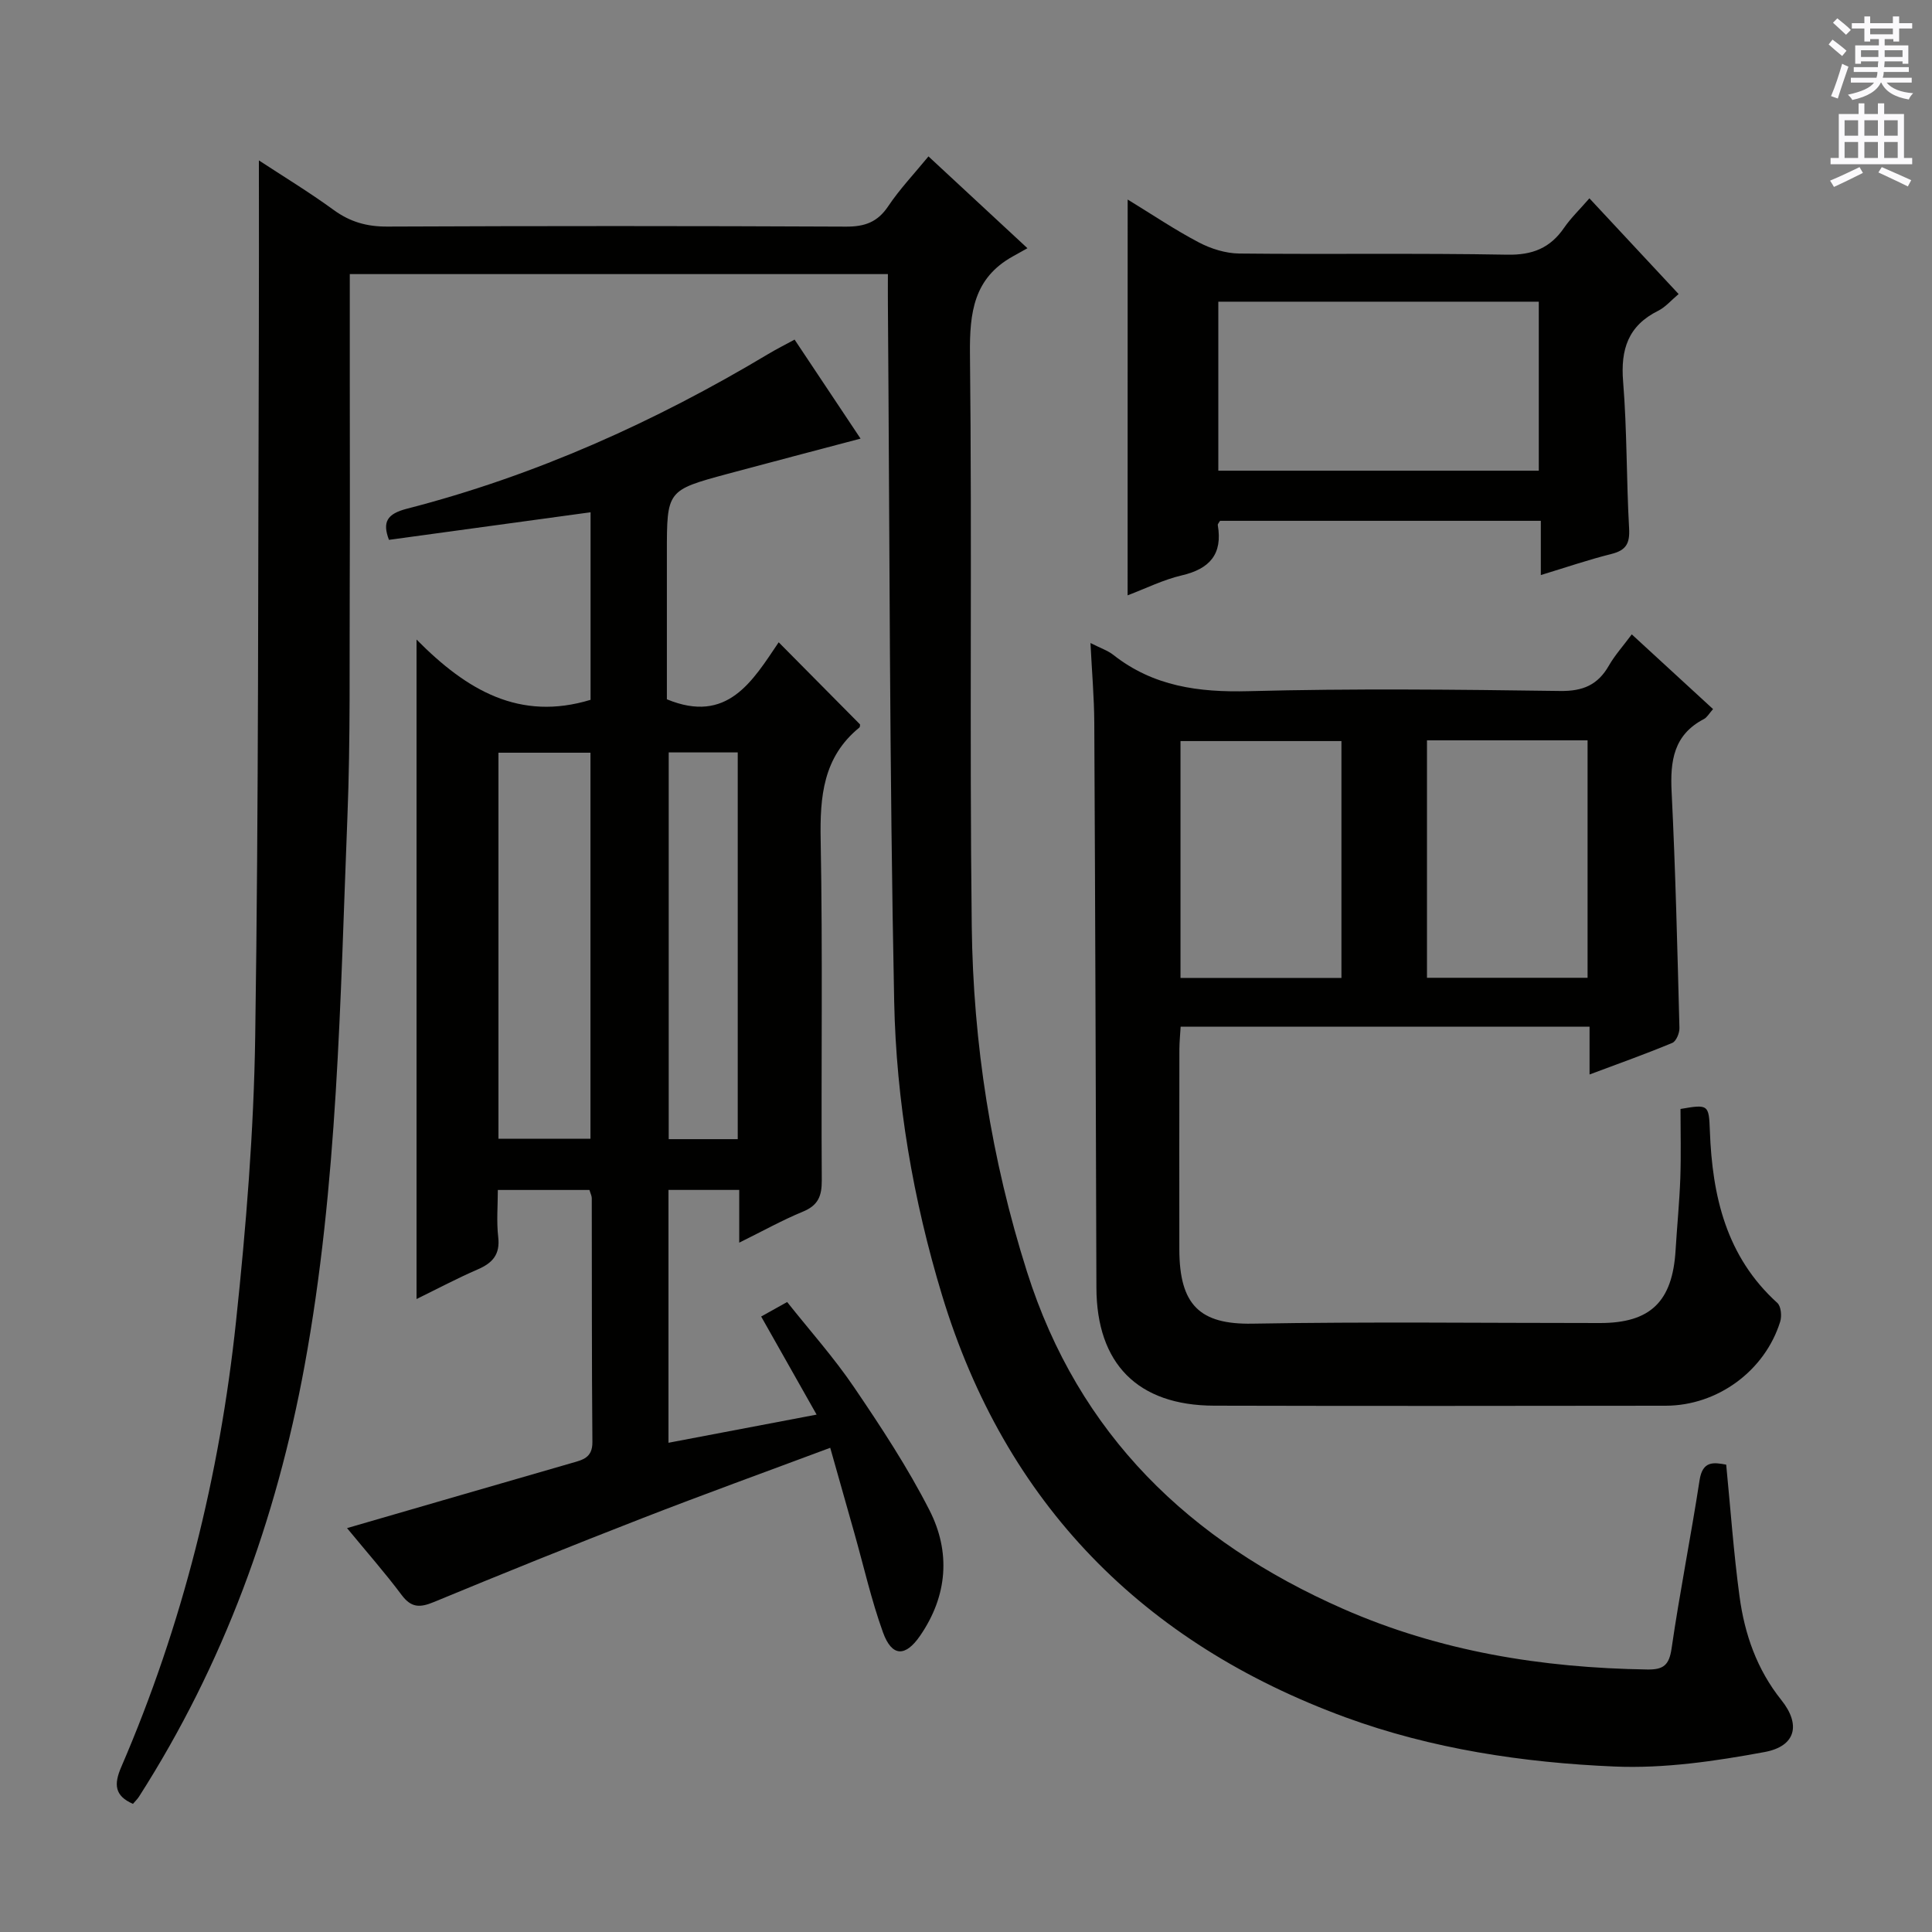 <svg enable-background="new 0 0 400 400" viewBox="0 0 400 400" xmlns="http://www.w3.org/2000/svg"><rect x="0" y="0" width="400" height="400" fill="#808080" stroke="none"/><g fill="#010100"><path d="m183.83 56.75c-37.22 0-73.95 0-111.41 0v21.97c0 13.96.05 27.93-.01 41.89-.08 16.16.16 32.33-.48 48.47-1.51 38.01-1.98 76.14-8.88 113.72-5.84 31.83-16.75 61.78-34.26 89.16-.35.55-.85 1.01-1.26 1.51-3.79-1.65-3.99-4.01-2.44-7.6 12.73-29.49 20.39-60.38 23.77-92.23 2.09-19.65 3.69-39.42 3.98-59.16.72-48.45.57-96.92.75-145.38.04-11.8.01-23.6.01-35.89 4.99 3.27 10.4 6.56 15.51 10.28 3.4 2.47 6.86 3.44 11.07 3.42 31.66-.14 63.32-.14 94.98.01 3.87.02 6.53-.92 8.74-4.23 2.38-3.55 5.36-6.69 8.33-10.31 6.76 6.27 13.17 12.22 20.49 19.01-1.26.71-2.14 1.2-3.02 1.69-8.09 4.49-8.97 11.61-8.88 20.19.44 39.49-.1 78.98.37 118.47.29 24.33 4.04 48.26 11.44 71.57 10.7 33.75 33.68 55.8 65.39 69.76 20.09 8.84 41.24 12.25 63.04 12.58 3.3.05 4.51-.86 5.02-4.33 1.69-11.66 4.01-23.22 5.8-34.87.62-4.03 2.89-3.7 5.51-3.21.9 9.17 1.54 18.27 2.76 27.28 1.05 7.81 3.59 15.12 8.66 21.46 4.07 5.08 3.01 9.56-3.47 10.76-10.21 1.89-20.75 3.44-31.07 3-18.93-.8-37.88-3.66-55.68-10.18-41.93-15.37-70.46-44.27-83.55-87.4-6-19.78-9.49-40.22-9.91-60.82-.98-48.11-.93-96.25-1.3-144.37-.02-1.96 0-3.92 0-6.22z"/><path d="m71.85 316.38c15.92-4.62 31.2-9.06 46.49-13.47 2.29-.66 4.34-1.07 4.31-4.36-.15-16.83-.09-33.65-.13-50.48 0-.47-.26-.94-.48-1.7-6.06 0-12.13 0-18.97 0 0 3.24-.29 6.53.08 9.75.42 3.61-1.17 5.37-4.25 6.7-4.21 1.82-8.27 3.98-12.66 6.13 0-45.36 0-90.2 0-136.54 10.42 10.55 21.38 16.94 36.03 12.48 0-12.52 0-25.43 0-38.83-14.04 1.92-27.82 3.81-41.74 5.71-1.4-3.68-.41-5.38 3.7-6.44 26.56-6.84 51.33-17.97 74.82-32.03 1.7-1.02 3.47-1.91 5.46-2.99 4.61 6.92 9.1 13.66 13.66 20.5-9.43 2.5-18.49 4.86-27.54 7.3-12.57 3.4-12.56 3.43-12.56 16.39v30.28c12.54 5.19 17.73-3.78 23.15-11.8 5.76 5.81 11.25 11.35 16.84 17-.01.06.04.51-.16.67-7.48 6.11-8.16 14.24-7.99 23.25.44 23.48.08 46.98.23 70.47.02 3.26-.75 5.18-3.89 6.48-4.27 1.76-8.34 4.03-13.2 6.43 0-3.93 0-7.29 0-10.92-5.16 0-9.73 0-14.65 0v52.35c10.15-1.93 20.15-3.83 30.67-5.83-3.96-7-7.62-13.48-11.48-20.31 1.72-.96 3.25-1.82 5.38-3 4.69 5.91 9.68 11.49 13.85 17.64 5.59 8.23 11.1 16.61 15.61 25.45 4.43 8.68 3.76 17.72-1.93 26-3.05 4.44-5.85 4.39-7.69-.7-2.41-6.68-3.98-13.67-5.92-20.53-1.61-5.72-3.23-11.44-5-17.68-13.36 4.99-26.27 9.66-39.06 14.64-14.4 5.6-28.72 11.38-42.99 17.29-2.88 1.19-4.68 1.23-6.68-1.45-3.48-4.65-7.33-9.01-11.31-13.85zm31.35-80.61h19.05c0-26.67 0-53.22 0-79.93-6.53 0-12.73 0-19.05 0zm49.54.08c0-26.92 0-53.34 0-80.07-4.91 0-9.63 0-14.29 0v80.07z"/><path d="m337.84 131.34c5.89 5.42 11.24 10.33 16.83 15.47-.82.92-1.24 1.72-1.89 2.06-6.28 3.26-7.01 8.68-6.69 15.08.81 16.28 1.19 32.59 1.62 48.88.03 1.05-.67 2.75-1.48 3.09-5.47 2.28-11.06 4.27-17.13 6.54 0-3.61 0-6.55 0-9.9-28.25 0-56.15 0-84.66 0-.08 1.46-.25 3.04-.26 4.63-.02 13.83-.03 27.66-.01 41.49.02 11.47 4.21 15.56 15.11 15.37 23.99-.42 47.99-.13 71.99-.13 10.43 0 15-4.43 15.64-15.05.3-4.98.8-9.94.98-14.92.17-4.81.04-9.62.04-14.35 5.79-1.01 5.88-.9 6.08 4.56.5 13.48 3.38 26.01 13.97 35.6.77.7.95 2.72.59 3.87-3.17 10.19-12.97 17.39-23.7 17.41-31.16.04-62.32.07-93.49-.01-15.86-.04-24.34-8.71-24.38-24.45-.12-38.99-.24-77.98-.44-116.97-.03-5.24-.49-10.47-.79-16.48 2.15 1.09 3.59 1.56 4.71 2.44 8.29 6.54 17.69 7.8 28.04 7.53 21.48-.57 42.99-.34 64.48-.04 4.77.07 7.84-1.28 10.13-5.3 1.22-2.12 2.9-3.98 4.71-6.42zm-93.43 71.13h33.32c0-16.59 0-32.81 0-49.04-11.29 0-22.29 0-33.32 0zm51.03-.03h33.25c0-16.62 0-32.85 0-49.16-11.2 0-22.1 0-33.25 0z"/><path d="m233.47 41.31c5.11 3.12 9.78 6.28 14.74 8.88 2.51 1.32 5.55 2.27 8.36 2.3 18.49.2 36.99-.1 55.47.24 5.23.1 8.9-1.36 11.79-5.57 1.39-2.02 3.2-3.75 5.24-6.1 6.23 6.68 12.18 13.07 18.47 19.82-1.52 1.27-2.71 2.7-4.23 3.46-6.22 3.09-7.81 7.99-7.26 14.68.82 10.1.67 20.28 1.24 30.41.17 3.09-.63 4.5-3.65 5.26-4.8 1.2-9.5 2.81-14.63 4.37 0-3.9 0-7.37 0-11.23-22.34 0-44.39 0-66.41 0-.19.34-.51.65-.47.89 1.03 6.01-1.67 9.06-7.47 10.41-3.81.89-7.41 2.69-11.2 4.13.01-27.34.01-54.24.01-81.95zm18.77 56.14h66.35c0-11.92 0-23.46 0-34.99-22.31 0-44.21 0-66.35 0z"/></g><path d="m378.6 9.2.8-1c.9.7 1.9 1.4 2.9 2.3l-.9 1.1c-1.1-.9-2-1.7-2.8-2.4zm.5 10.7c.9-2.1 1.6-4.3 2.3-6.7.4.2.8.4 1.3.6-.7 2.1-1.5 4.3-2.2 6.6zm.4-15.2.9-.9c1 .8 2 1.6 2.8 2.4l-1 1c-1-.9-1.9-1.8-2.7-2.5zm12.5-1.3h1.2v1.4h2.7v1.1h-2.7v2.7h-1.2v-.5h-1.8v1.3h4.9v3.8h-1.2v-.5h-3.7c0 .4-.1.9-.1 1.2h5.1v1h-5.2c0 .5-.1.9-.2 1.2h6v1h-5.2c1.1 1.3 2.9 2 5.5 2.2-.4.4-.7.8-.9 1.3-2.9-.5-4.8-1.6-5.7-3.5h-.1c-.8 1.7-2.7 2.9-5.9 3.6-.2-.4-.6-.8-.9-1.1 2.8-.6 4.6-1.4 5.4-2.5h-4.8v-1h5.3c.1-.3.2-.7.2-1.2h-4.9v-1h5c0-.4 0-.8.1-1.2h-3.6v.5h-1.2v-3.8h4.9v-1.3h-1.8v.5h-1.2v-2.7h-2.6v-1.1h2.6v-1.4h1.2v1.4h4.7v-1.4zm-6.7 8.4h3.6c0-.4 0-.9 0-1.4h-3.6zm1.9-4.7h4.7v-1.2h-4.7zm6.7 3.3h-3.7v1.4h3.7z" fill="#fbfafc"/><path d="m384.7 21.4h1.3v2.2h2.8v-2.2h1.3v2.2h4.1v9.1h1.7v1.3h-16.9v-1.3h1.7v-9.1h4.1v-2.2zm.3 13.2.7 1.2c-1.8.9-3.8 1.9-6 2.9-.2-.4-.5-.8-.8-1.3 2.4-1 4.4-2 6.1-2.8zm-3.1-6.5h2.8v-3.2h-2.8zm0 4.6h2.8v-3.3h-2.8zm4.1-4.6h2.8v-3.2h-2.8zm0 4.6h2.8v-3.3h-2.8zm3.6 1.9c2.1.9 4.1 1.8 6.1 2.7l-.7 1.3c-2.2-1.1-4.2-2-6.1-2.9zm3.3-9.7h-2.8v3.2h2.8zm-2.8 7.8h2.8v-3.3h-2.8z" fill="#fbfafc"/></svg>